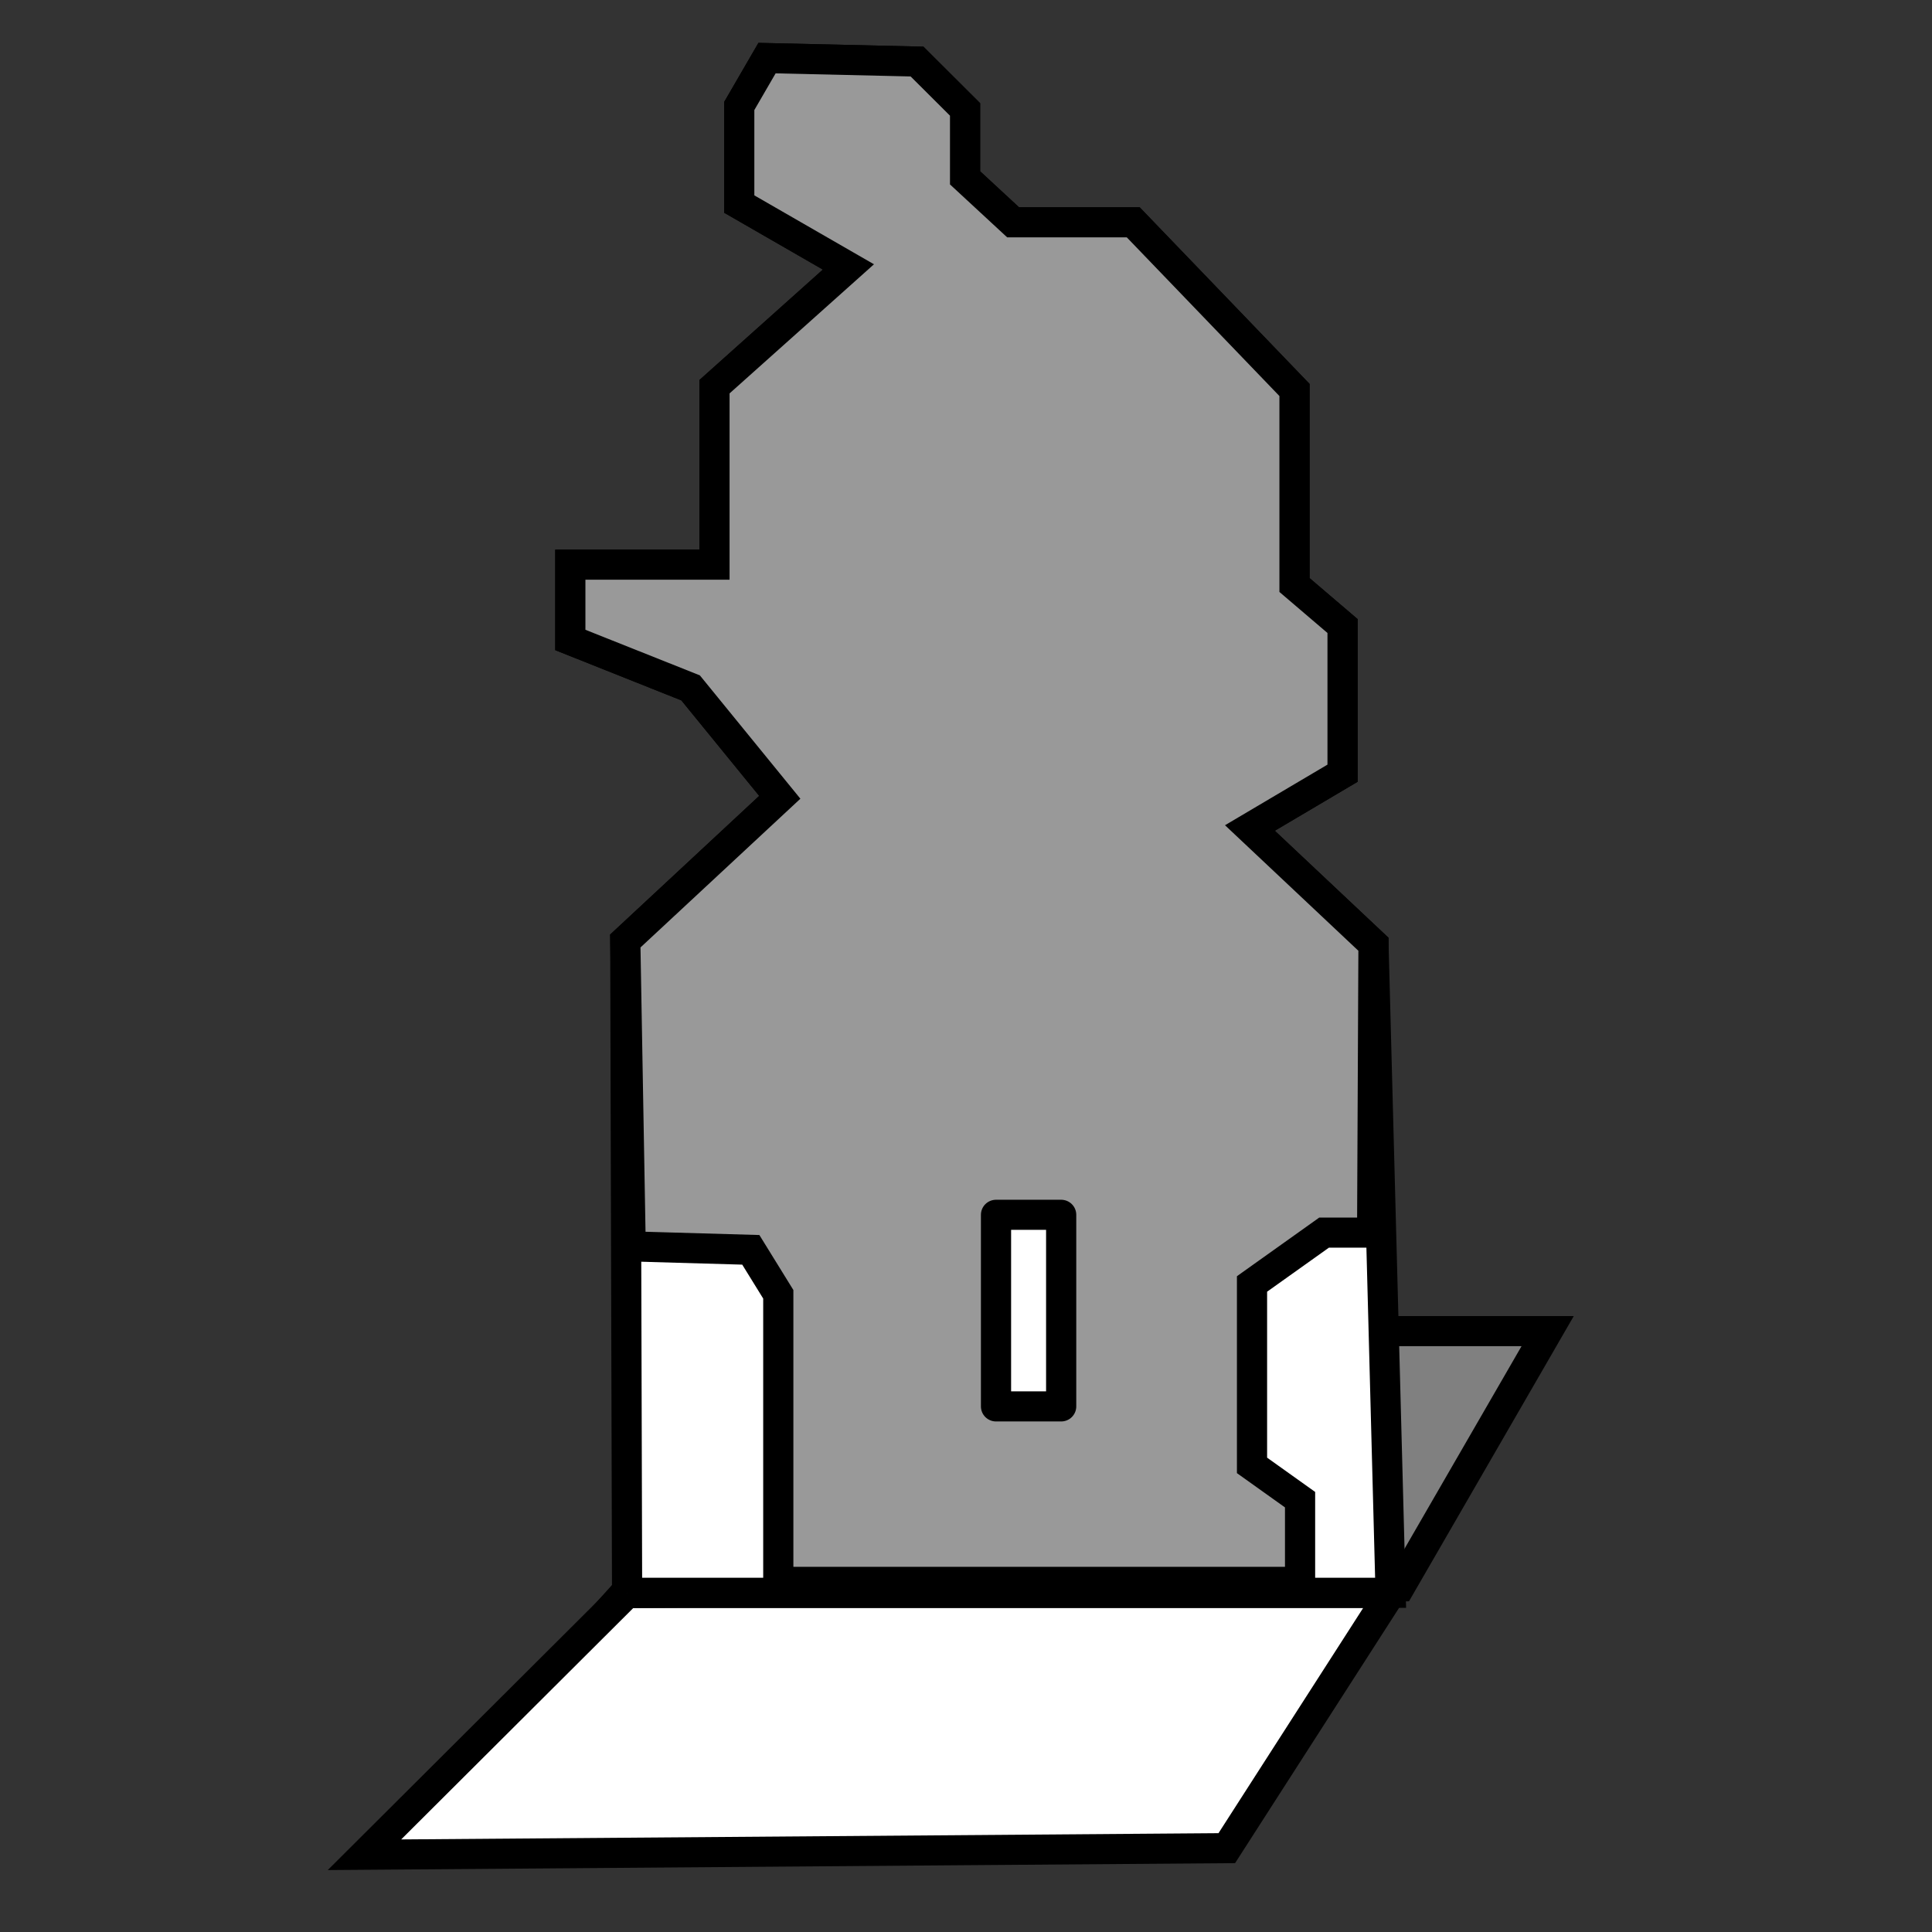 <?xml version="1.0" encoding="UTF-8" standalone="no"?>
<!-- Created with Inkscape (http://www.inkscape.org/) -->

<svg
   width="64"
   height="64"
   viewBox="0 0 16.933 16.933"
   version="1.1"
   id="svg5"
   inkscape:version="1.1 (c68e22c387, 2021-05-23)"
   sodipodi:docname="mini.svg"
   xmlns:inkscape="http://www.inkscape.org/namespaces/inkscape"
   xmlns:sodipodi="http://sodipodi.sourceforge.net/DTD/sodipodi-0.dtd"
   xmlns="http://www.w3.org/2000/svg"
   xmlns:svg="http://www.w3.org/2000/svg">
  <rect x="0" y="0" width="16.933" height="16.933" fill="#333333" stroke="none"/>
  <sodipodi:namedview
     id="namedview7"
     pagecolor="#505050"
     bordercolor="#ffffff"
     borderopacity="1"
     inkscape:pageshadow="0"
     inkscape:pageopacity="0"
     inkscape:pagecheckerboard="1"
     inkscape:document-units="mm"
     showgrid="false"
     units="px"
     width="64px"
     inkscape:zoom="11.573962"
     inkscape:cx="30.067492"
     inkscape:cy="33.480325"
     inkscape:window-width="1920"
     inkscape:window-height="1001"
     inkscape:window-x="-9"
     inkscape:window-y="-9"
     inkscape:window-maximized="1"
     inkscape:current-layer="layer1" />
  <defs
     id="defs2" />
  <g
     inkscape:label="Layer 1"
     inkscape:groupmode="layer"
     id="layer1">
    <g
       id="g2243"
       transform="matrix(1.316,0,0,1.312,-3.304,-5.009)"
       style="stroke-width:0.761">
      <path
         style="fill:#ffffff;stroke:#000000;stroke-width:0.201px;stroke-linecap:butt;stroke-linejoin:miter;stroke-opacity:1"
         d="M 4.938,16.208 6.687,14.459 h 5.086 l -1.092,1.705 z"
         id="path915"
         sodipodi:nodetypes="ccccc" />
      <path
         style="fill:#808080;stroke:#000000;stroke-width:0.201px;stroke-linecap:butt;stroke-linejoin:miter;stroke-opacity:1"
         d="M 6.674,14.459 8.246,12.71 H 12.818 l -0.982,1.705 z"
         id="path915-3"
         sodipodi:nodetypes="ccccc" />
      <path
         style="fill:#ffffff;stroke:#000000;stroke-width:0.201px;stroke-linecap:butt;stroke-linejoin:miter;stroke-opacity:1"
         d="M 6.687,14.459 6.675,10.104 7.704,9.144 7.11,8.413 6.309,8.093 V 7.59 H 7.27 V 6.401 L 8.161,5.601 7.434,5.181 V 4.526 L 7.619,4.206 8.618,4.229 8.938,4.549 v 0.457 l 0.32,0.297 h 0.8 l 1.074,1.12 v 1.303 l 0.32,0.274 v 0.983 l -0.617,0.366 0.823,0.777 0.114,4.332 H 6.687"
         id="path1045"
         sodipodi:nodetypes="ccccccccccccccccccccccccc" />
      <path
         id="path1217"
         style="fill:#999999;stroke:#000000;stroke-width:0.201px;stroke-linecap:butt;stroke-linejoin:miter;stroke-opacity:1"
         d="m 11.649,12.052 h -0.32 l -0.48,0.343 v 1.212 l 0.32,0.229 v 0.549 H 7.694 V 12.464 L 7.511,12.167 6.711,12.144 6.675,10.104 7.704,9.144 7.11,8.413 6.309,8.093 v -0.503 h 0.96 V 6.401 L 8.161,5.601 7.434,5.181 V 4.526 l 0.185,-0.32 0.999,0.023 0.32,0.32 v 0.457 l 0.32,0.297 h 0.8 l 1.074,1.12 v 1.303 l 0.32,0.274 v 0.983 l -0.617,0.366 0.823,0.777 z"
         sodipodi:nodetypes="ccccccccccccccccccccccccccccccccc" />
      <rect
         style="fill:#ffffff;stroke:#000000;stroke-width:0.201;stroke-linecap:round;stroke-linejoin:round"
         id="rect1321"
         width="0.434"
         height="1.28"
         x="9.144"
         y="11.933"
         ry="0" />
    </g>
  </g>
</svg>

